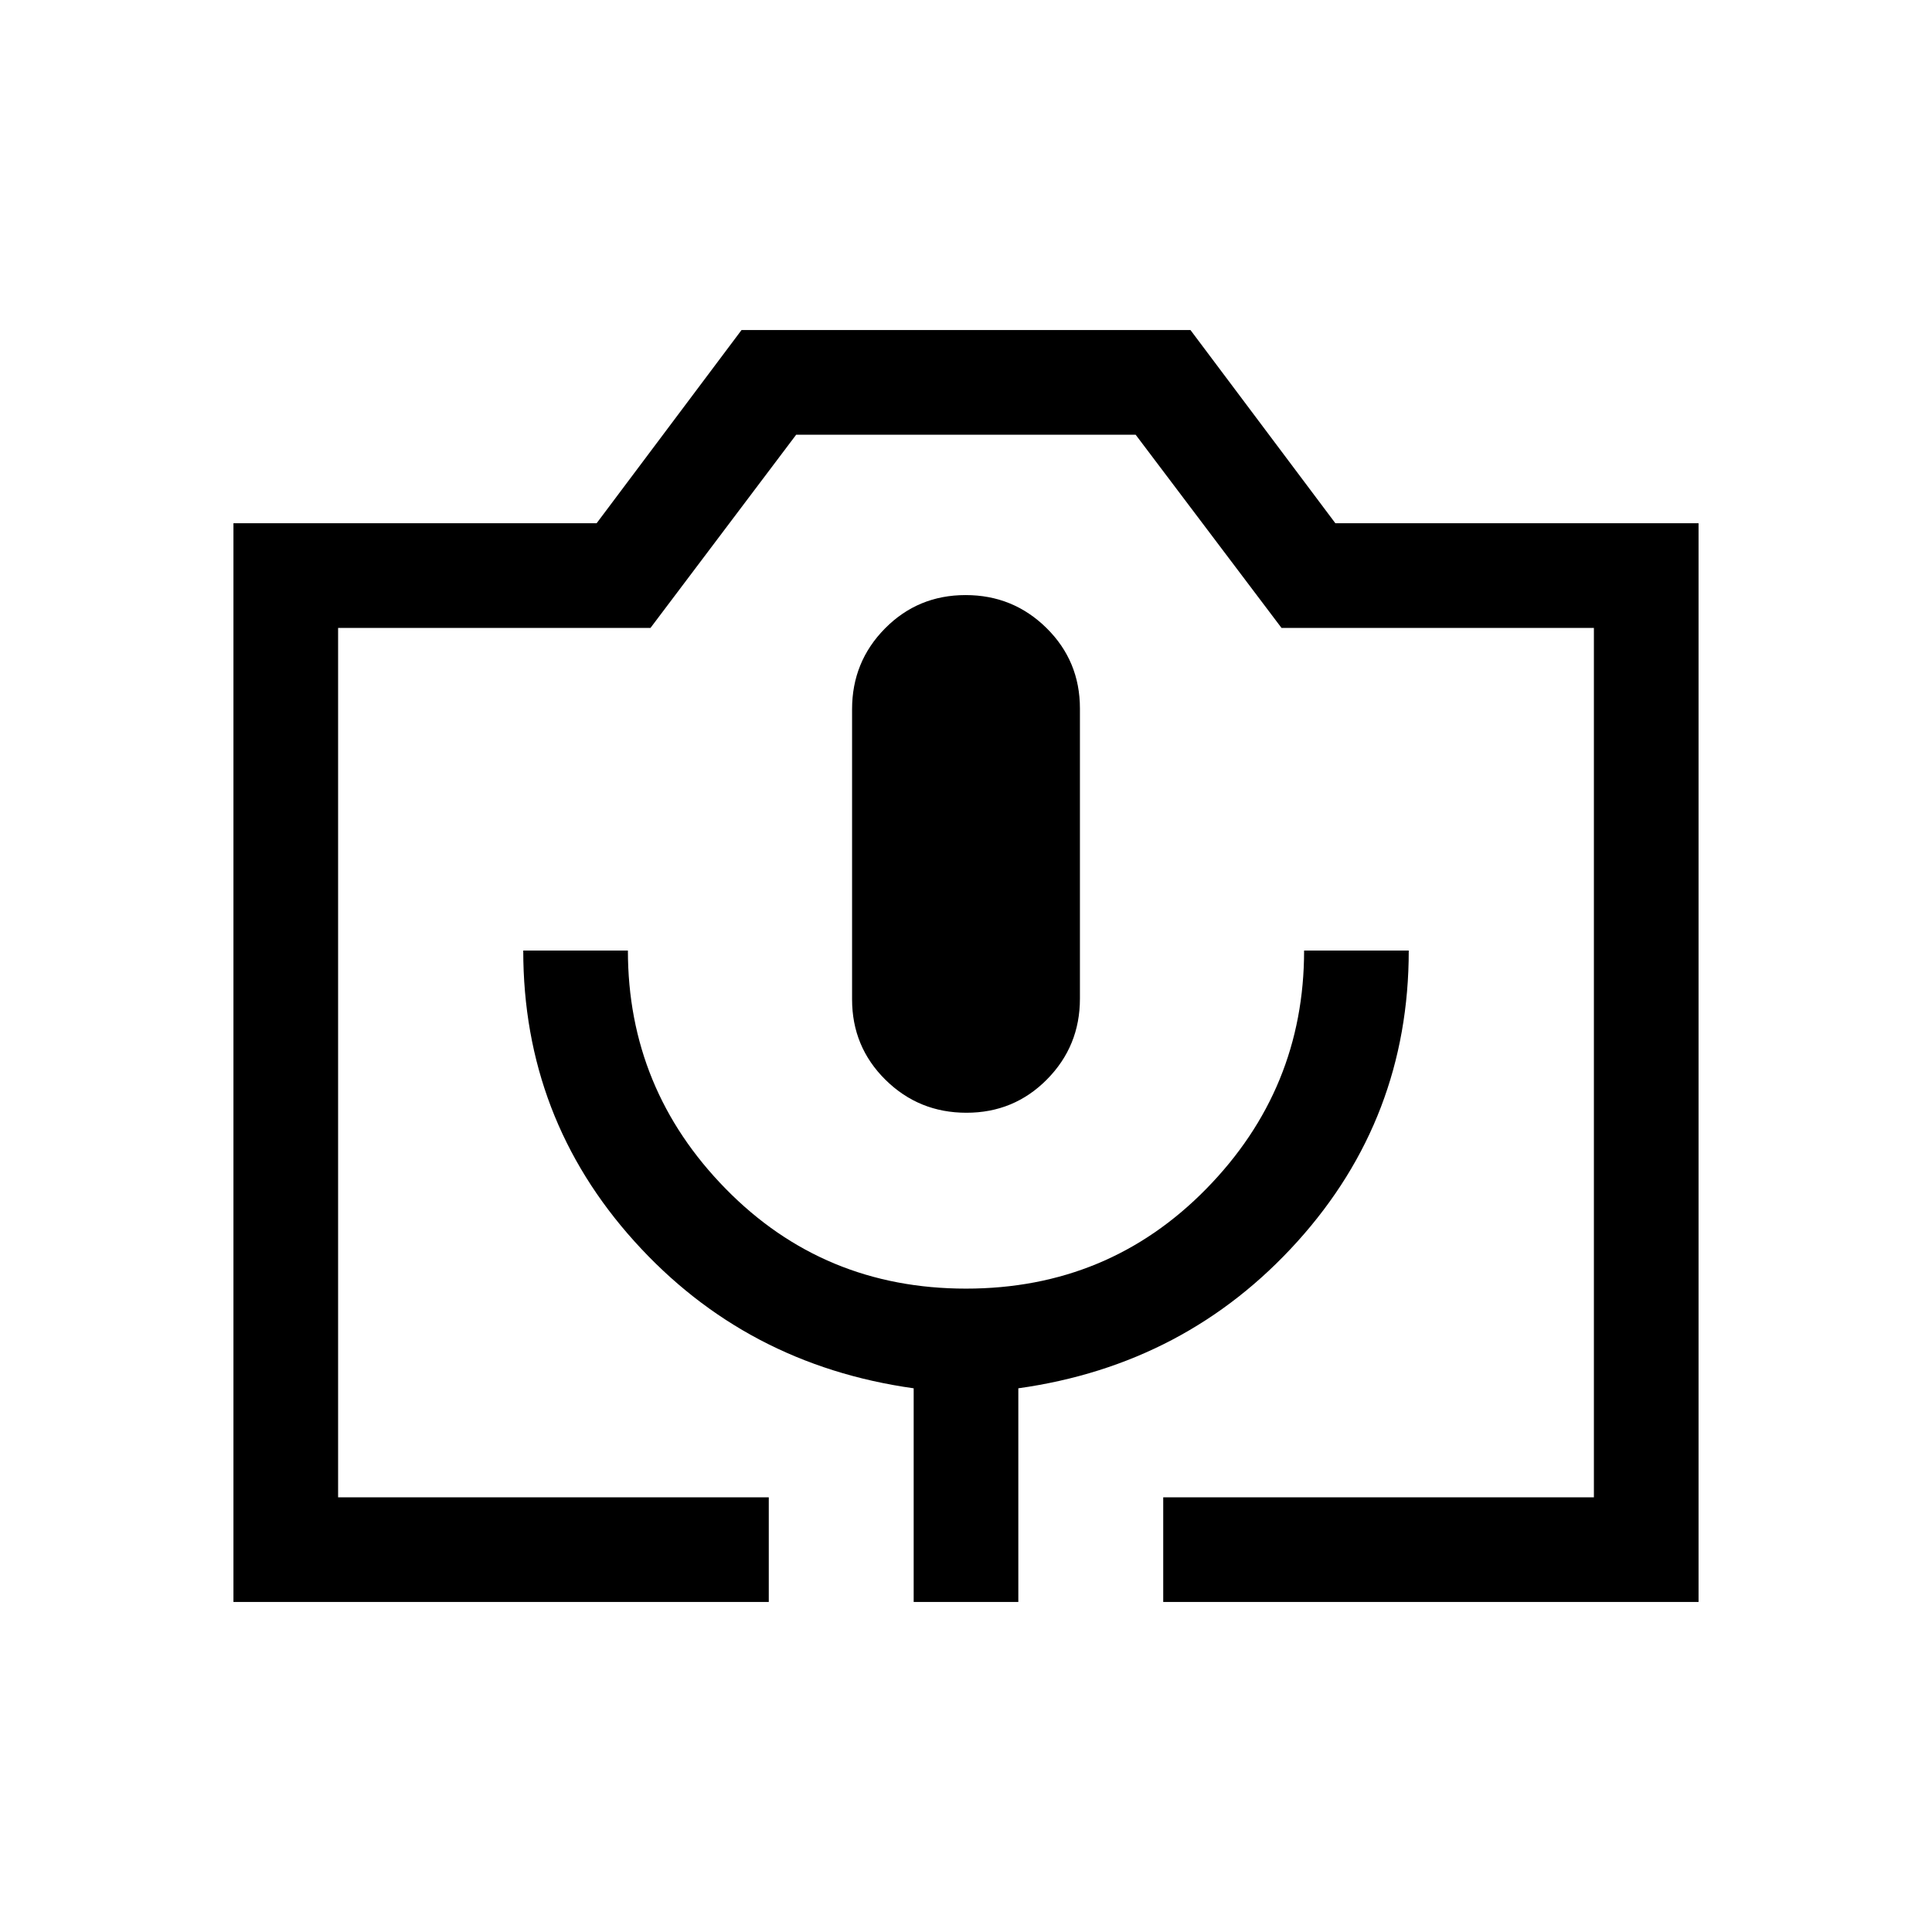 <svg xmlns="http://www.w3.org/2000/svg" height="20" viewBox="0 -960 960 960" width="20"><path d="M382-164H116v-536h180.46l72-96h223.08l72 96H844v536H578v-52h214v-432H636.77l-72.48-96H395.62l-72.39 96H168v432h214v52Zm72 0h52v-106.16q83.49-11.69 138.74-73Q700-404.46 700-487.69h-52q0 68.84-48.62 118.42-48.61 49.58-119.38 49.58t-119.38-49.58Q312-418.85 312-487.69h-52q0 83.23 55.26 144.53 55.25 61.31 138.74 73V-164Zm26.21-243.08q23.64 0 40.02-16.56 16.38-16.56 16.38-40.14v-144.18q0-23.58-16.59-39.96-16.6-16.39-40.23-16.39-23.64 0-40.02 16.56-16.38 16.56-16.38 40.15v144.17q0 23.58 16.59 39.97 16.6 16.38 40.23 16.38ZM168-216h624-624Z"/></svg>